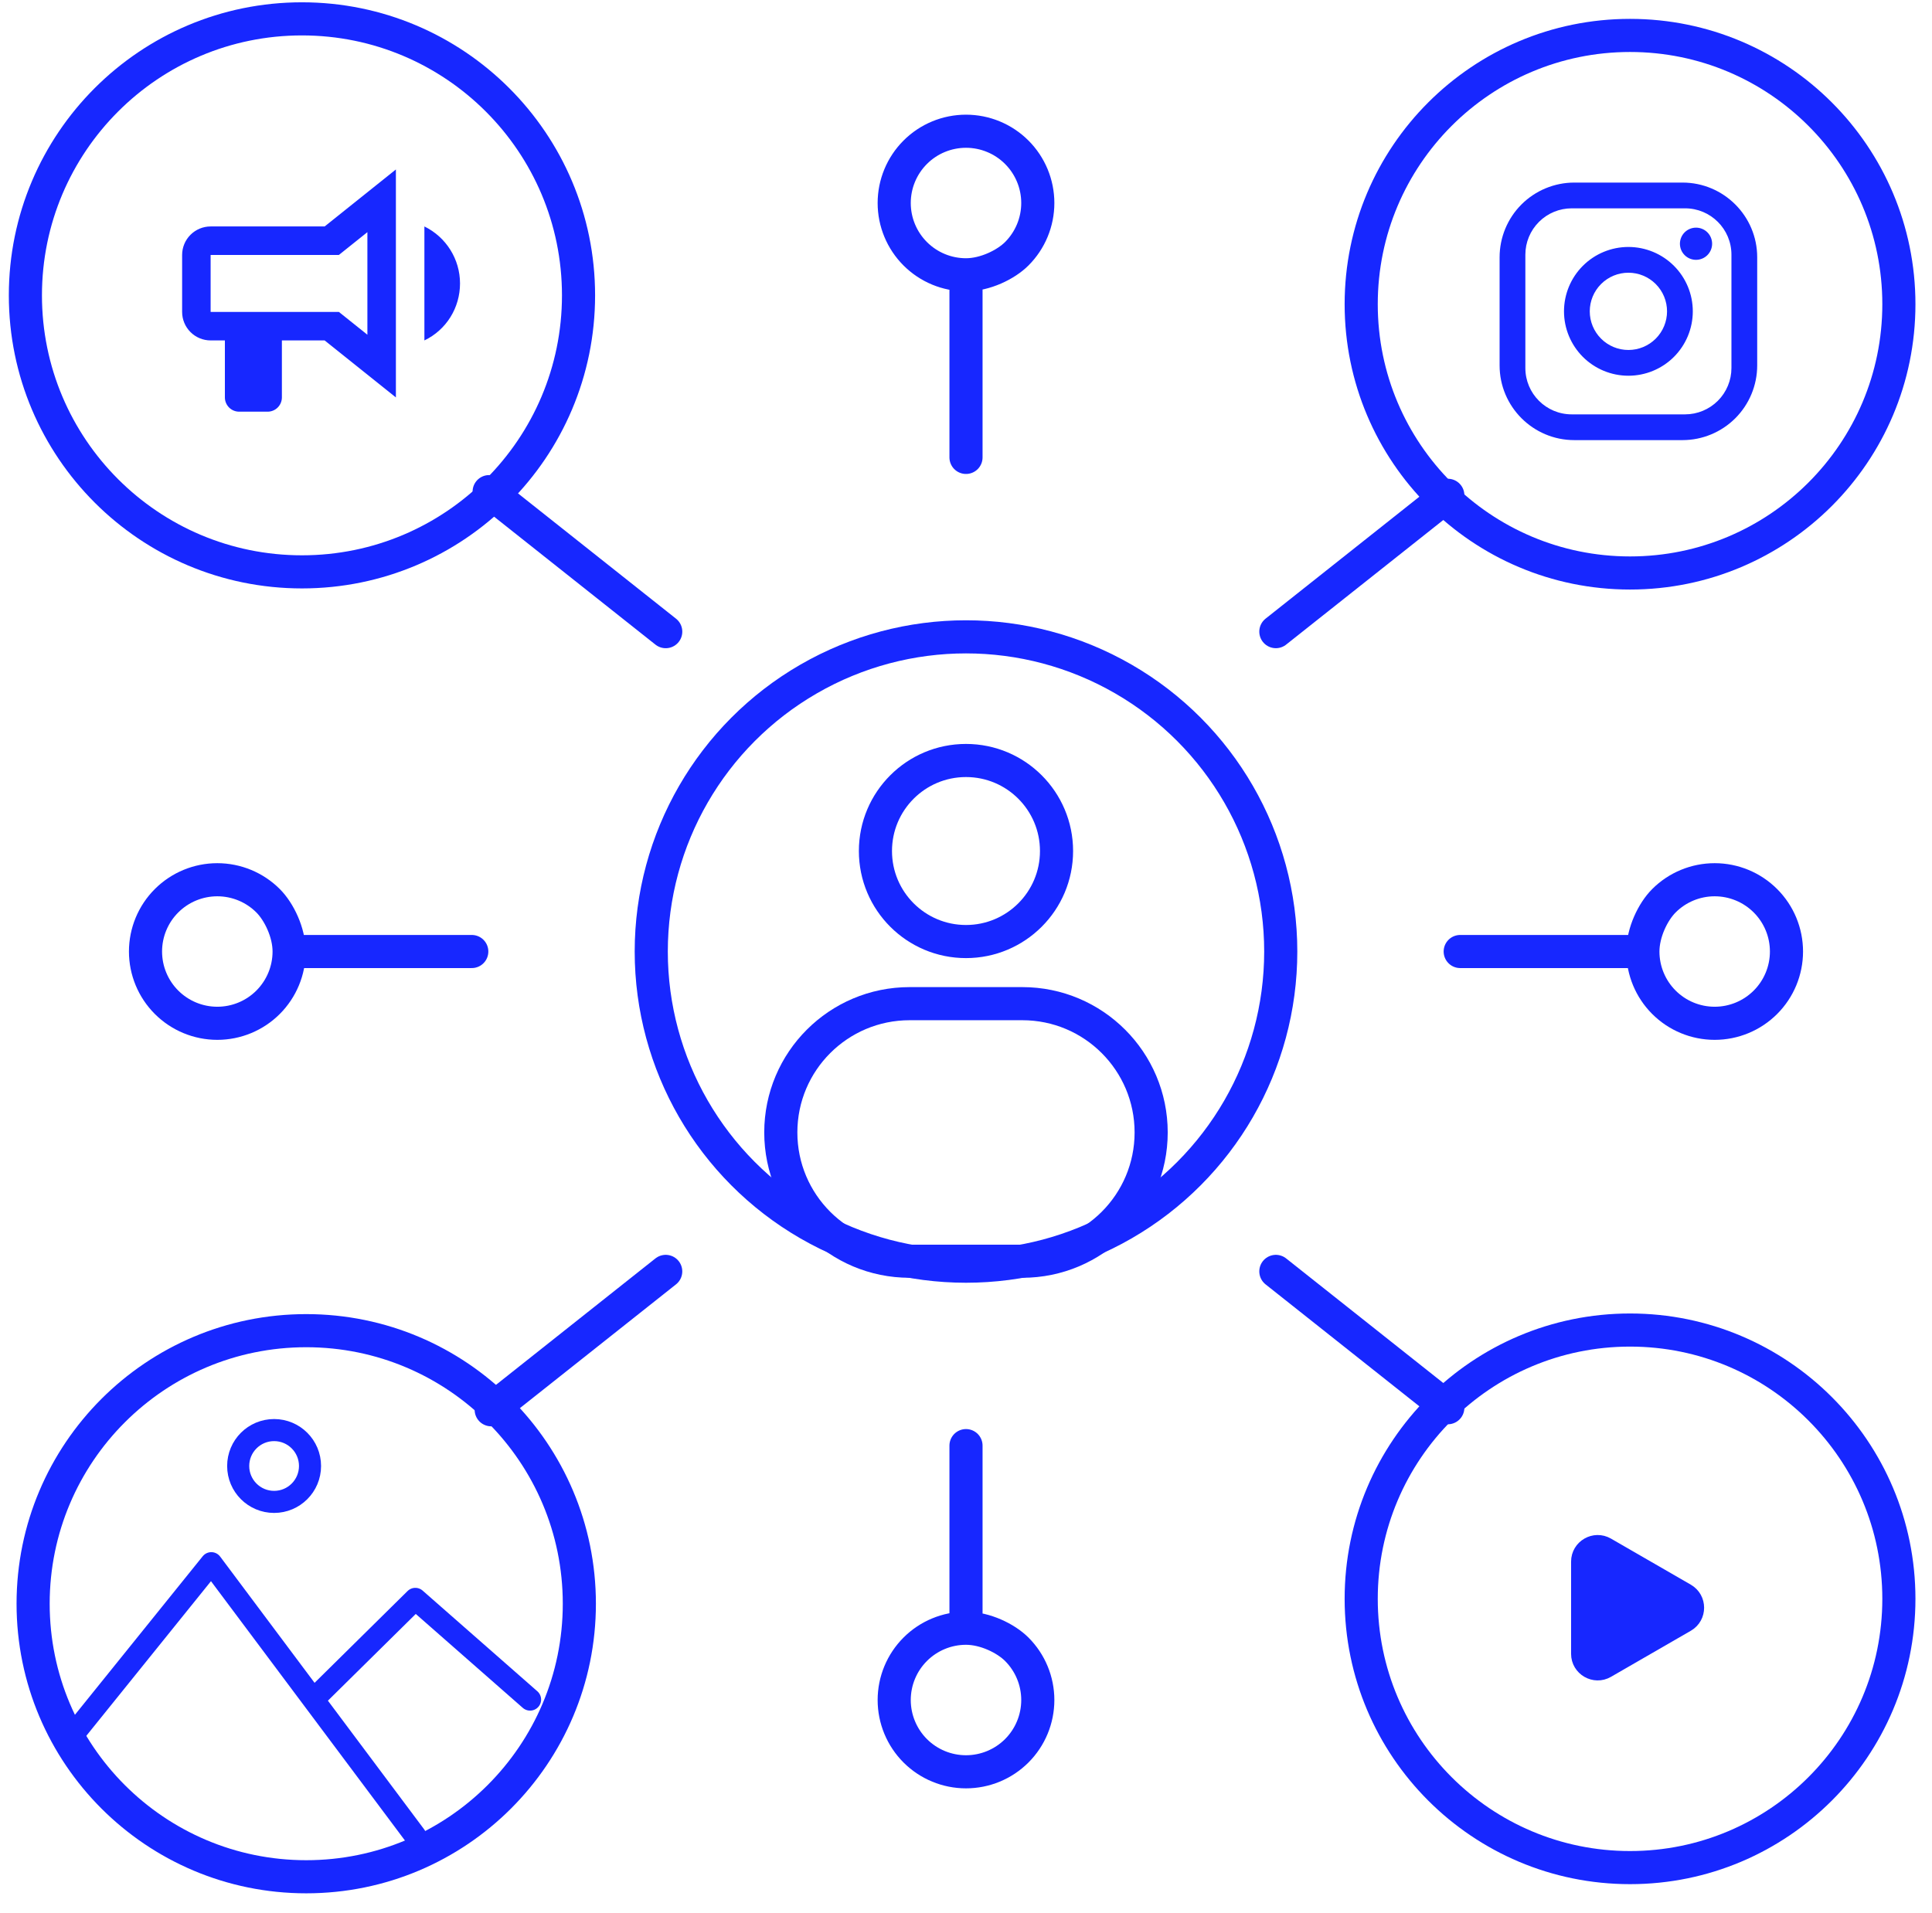 <svg width="105" height="104" viewBox="0 0 105 104" fill="none" xmlns="http://www.w3.org/2000/svg">
<path d="M49.435 54.56H55.562C59.428 54.56 62.563 57.694 62.563 61.56C62.563 65.427 59.428 68.561 55.562 68.561H49.435C45.569 68.561 42.435 65.427 42.435 61.56C42.435 57.694 45.569 54.561 49.435 54.56Z" stroke="#1727FF" stroke-width="1.8"/>
<circle cx="52.499" cy="46.262" r="4.921" stroke="#1727FF" stroke-width="1.8"/>
<circle cx="52.5" cy="51.725" r="17.106" stroke="#1727FF" stroke-width="1.8"/>
<path d="M15.713 51.725C15.713 50.69 15.165 49.561 14.57 48.966C13.838 48.234 12.845 47.823 11.81 47.823C10.775 47.823 9.783 48.234 9.051 48.966C8.319 49.697 7.908 50.69 7.908 51.725C7.908 52.76 8.319 53.752 9.051 54.484C9.783 55.216 10.775 55.627 11.81 55.627C12.845 55.627 13.838 55.216 14.57 54.484C15.301 53.752 15.713 52.76 15.713 51.725ZM15.713 51.725H25.64" stroke="#1727FF" stroke-width="1.8" stroke-linecap="round" stroke-linejoin="round"/>
<path d="M52.5 14.938C53.535 14.938 54.664 14.39 55.259 13.795C55.991 13.063 56.402 12.071 56.402 11.036C56.402 10.001 55.991 9.009 55.259 8.277C54.527 7.545 53.535 7.134 52.5 7.134C51.465 7.134 50.472 7.545 49.741 8.277C49.009 9.009 48.598 10.001 48.598 11.036C48.598 12.071 49.009 13.063 49.741 13.795C50.472 14.527 51.465 14.938 52.5 14.938ZM52.5 14.938L52.5 24.865" stroke="#1727FF" stroke-width="1.8" stroke-linecap="round" stroke-linejoin="round"/>
<path d="M89.287 51.725C89.287 50.69 89.834 49.561 90.43 48.966C91.161 48.234 92.154 47.823 93.189 47.823C94.224 47.823 95.216 48.234 95.948 48.966C96.68 49.697 97.091 50.69 97.091 51.725C97.091 52.76 96.68 53.752 95.948 54.484C95.216 55.216 94.224 55.627 93.189 55.627C92.154 55.627 91.161 55.216 90.43 54.484C89.698 53.752 89.287 52.76 89.287 51.725ZM89.287 51.725H79.359" stroke="#1727FF" stroke-width="1.8" stroke-linecap="round" stroke-linejoin="round"/>
<path d="M52.5 88.512C53.535 88.512 54.664 89.06 55.259 89.655C55.991 90.387 56.402 91.379 56.402 92.414C56.402 93.449 55.991 94.442 55.259 95.174C54.527 95.905 53.535 96.316 52.5 96.316C51.465 96.316 50.472 95.905 49.741 95.174C49.009 94.442 48.598 93.449 48.598 92.414C48.598 91.379 49.009 90.387 49.741 89.655C50.472 88.923 51.465 88.512 52.5 88.512ZM52.5 88.512L52.5 78.585" stroke="#1727FF" stroke-width="1.8" stroke-linecap="round" stroke-linejoin="round"/>
<circle cx="16.411" cy="16.056" r="15.031" stroke="#1727FF" stroke-width="1.8"/>
<path d="M36.181 34.337L26.584 26.725" stroke="#1727FF" stroke-width="1.8" stroke-linecap="round" stroke-linejoin="round"/>
<circle cx="15.743" cy="15.743" r="14.843" transform="matrix(1 0 0 -1 0.9 102.922)" stroke="#1727FF" stroke-width="1.8"/>
<path d="M36.18 69.114L26.696 76.636" stroke="#1727FF" stroke-width="1.8" stroke-linecap="round" stroke-linejoin="round"/>
<path d="M4.001 94.261L11.484 84.976L17.028 92.39M22.572 99.805L17.028 92.39M17.028 92.39L22.572 86.916L28.808 92.39" stroke="#1727FF" stroke-width="1.2" stroke-linecap="round" stroke-linejoin="round"/>
<circle cx="15.511" cy="15.511" r="14.611" transform="matrix(-1 0 0 1 104.1 1.026)" stroke="#1727FF" stroke-width="1.8"/>
<path d="M69.34 34.336L78.685 26.925" stroke="#1727FF" stroke-width="1.8" stroke-linecap="round" stroke-linejoin="round"/>
<circle cx="88.589" cy="86.913" r="14.611" transform="rotate(180 88.589 86.913)" stroke="#1727FF" stroke-width="1.8"/>
<path d="M69.34 69.114L78.685 76.525" stroke="#1727FF" stroke-width="1.8" stroke-linecap="round" stroke-linejoin="round"/>
<path d="M85.56 9.925H91.44C93.68 9.925 95.5 11.745 95.5 13.985V19.865C95.5 20.942 95.072 21.974 94.311 22.736C93.549 23.497 92.517 23.925 91.44 23.925H85.56C83.32 23.925 81.5 22.105 81.5 19.865V13.985C81.5 12.908 81.928 11.875 82.689 11.114C83.451 10.353 84.483 9.925 85.56 9.925ZM85.42 11.325C84.752 11.325 84.111 11.59 83.638 12.063C83.165 12.536 82.9 13.177 82.9 13.845V20.005C82.9 21.398 84.027 22.525 85.42 22.525H91.58C92.248 22.525 92.889 22.259 93.362 21.787C93.835 21.314 94.1 20.673 94.1 20.005V13.845C94.1 12.452 92.973 11.325 91.58 11.325H85.42ZM92.175 12.375C92.407 12.375 92.63 12.467 92.794 12.631C92.958 12.795 93.05 13.018 93.05 13.25C93.05 13.482 92.958 13.704 92.794 13.868C92.63 14.033 92.407 14.125 92.175 14.125C91.943 14.125 91.72 14.033 91.556 13.868C91.392 13.704 91.3 13.482 91.3 13.25C91.3 13.018 91.392 12.795 91.556 12.631C91.72 12.467 91.943 12.375 92.175 12.375ZM88.5 13.425C89.428 13.425 90.319 13.794 90.975 14.45C91.631 15.106 92 15.996 92 16.925C92 17.853 91.631 18.743 90.975 19.4C90.319 20.056 89.428 20.425 88.5 20.425C87.572 20.425 86.681 20.056 86.025 19.4C85.369 18.743 85 17.853 85 16.925C85 15.996 85.369 15.106 86.025 14.45C86.681 13.794 87.572 13.425 88.5 13.425ZM88.5 14.825C87.943 14.825 87.409 15.046 87.015 15.44C86.621 15.834 86.4 16.368 86.4 16.925C86.4 17.482 86.621 18.016 87.015 18.41C87.409 18.804 87.943 19.025 88.5 19.025C89.057 19.025 89.591 18.804 89.985 18.41C90.379 18.016 90.6 17.482 90.6 16.925C90.6 16.368 90.379 15.834 89.985 15.44C89.591 15.046 89.057 14.825 88.5 14.825Z" fill="#1727FF"/>
<path d="M17.644 12.31H11.447C11.037 12.31 10.643 12.473 10.352 12.764C10.062 13.054 9.898 13.448 9.898 13.859V16.957C9.898 17.368 10.062 17.762 10.352 18.052C10.643 18.343 11.037 18.506 11.447 18.506H12.222V21.604C12.222 21.809 12.304 22.006 12.449 22.152C12.594 22.297 12.791 22.379 12.996 22.379H14.546C14.751 22.379 14.948 22.297 15.093 22.152C15.238 22.006 15.32 21.809 15.32 21.604V18.506H17.644L21.516 21.604V9.212L17.644 12.31ZM19.967 18.196L18.418 16.957H11.447V13.859H18.418L19.967 12.62V18.196ZM25.001 15.408C25.001 16.732 24.258 17.933 23.065 18.506V12.31C24.25 12.891 25.001 14.091 25.001 15.408Z" fill="#1727FF"/>
<path d="M85.685 84.893C85.685 84.01 86.64 83.459 87.404 83.9L91.742 86.404C92.506 86.846 92.506 87.948 91.742 88.39L87.404 90.894C86.64 91.335 85.685 90.784 85.685 89.901V84.893Z" fill="#1727FF" stroke="#1727FF" stroke-width="0.6"/>
<circle cx="14.897" cy="79.692" r="1.952" stroke="#1727FF" stroke-width="1.2"/>
</svg>
